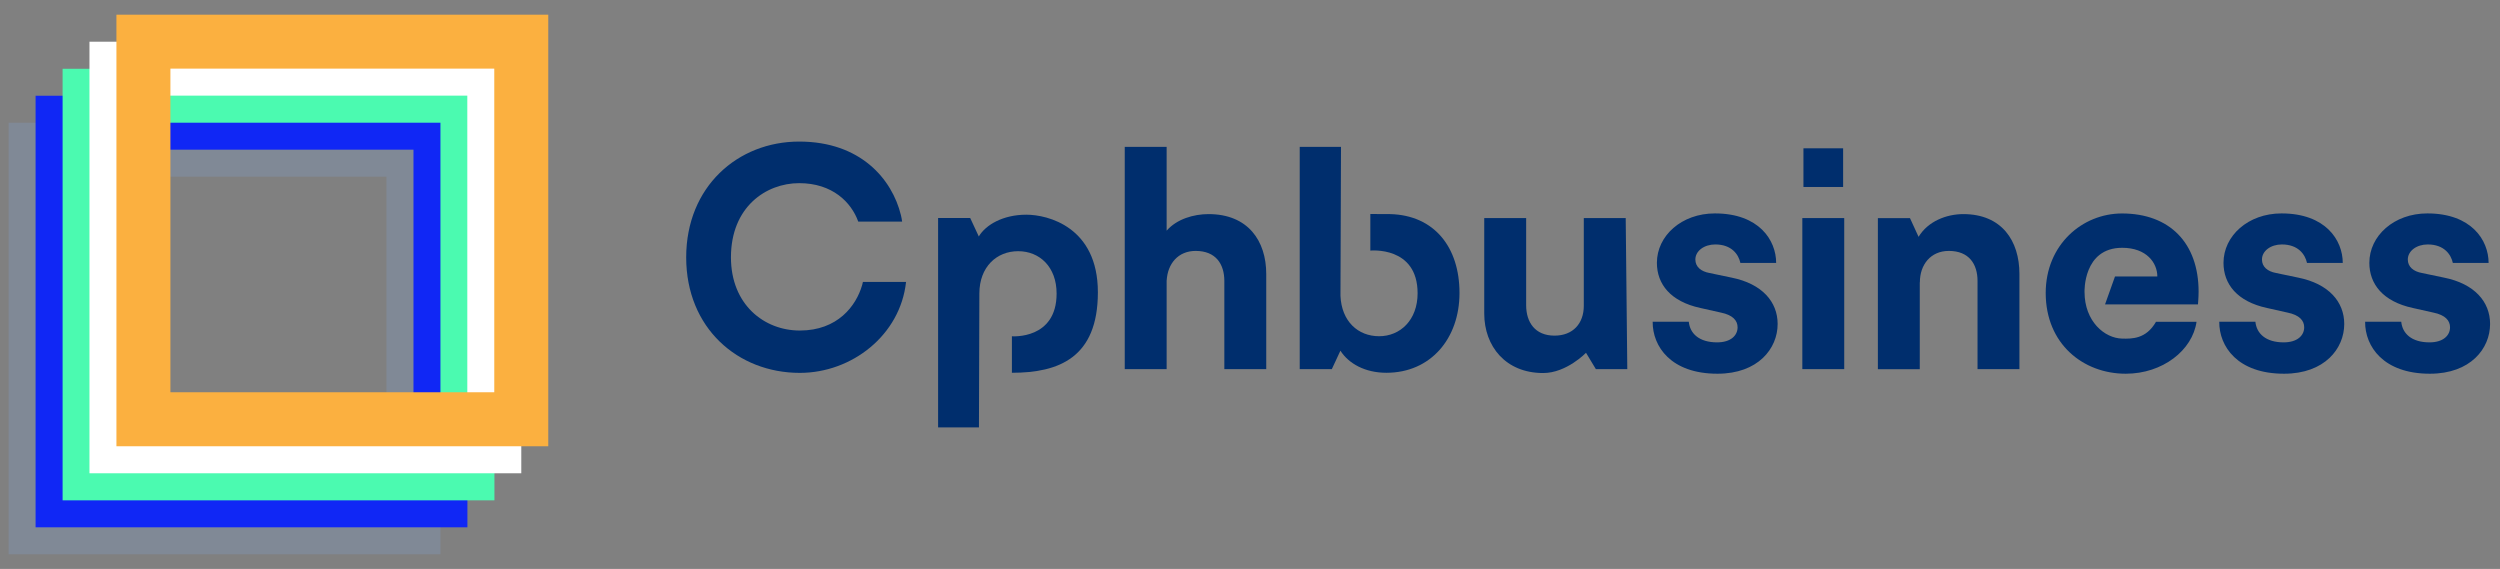 <svg width="145" height="33" viewBox="0 0 145 33" fill="none" xmlns="http://www.w3.org/2000/svg">
<rect x="0" y="0" width="145" height="33" fill="#808080" stroke="none"/>
<path d="M22.415 10.246V29.017H3.631V10.246H22.415ZM25.546 7.118H0.5V32.148H25.546V7.118Z" fill="#808996"/>
<path d="M23.982 8.681V27.453H5.198V8.681H23.982ZM27.113 5.553H2.064V30.584H27.11V5.553H27.113Z" fill="#1027F5"/>
<path d="M25.546 7.117V25.889H6.762V7.117H25.546ZM28.677 3.989H3.631V29.02H28.677V3.989Z" fill="#4BFAB0"/>
<path d="M27.104 5.547V24.318H8.32V5.547H27.104ZM30.235 2.419H5.189V27.45H30.235V2.416V2.419Z" fill="white"/>
<path d="M28.668 3.98V22.751H9.884V3.98H28.668ZM31.799 0.852H6.753V25.883H31.799V0.852Z" fill="#FBB040"/>
<path d="M67.668 16.262C67.724 15.3 68.326 14.553 69.349 14.553C70.52 14.553 71.012 15.319 71.012 16.299V21.409H73.442V15.89C73.442 13.966 72.382 12.418 70.096 12.418C69.236 12.418 68.249 12.704 67.665 13.38V8.519H65.235V21.409H67.665V16.262H67.668Z" fill="#002E6D"/>
<path d="M92.558 21.409H94.383L94.291 12.649H91.86V17.74C91.86 18.754 91.239 19.467 90.161 19.467C89.027 19.467 88.517 18.683 88.517 17.703V12.646H86.086V18.183C86.086 20.088 87.331 21.636 89.503 21.636C90.858 21.636 91.989 20.462 91.989 20.462L92.558 21.406V21.409Z" fill="#002E6D"/>
<path d="M106.965 12.648H104.535V21.409H106.965V12.648Z" fill="#002E6D"/>
<path d="M111.353 16.369C111.353 15.355 111.974 14.553 113.034 14.553C114.205 14.553 114.697 15.319 114.697 16.299V21.409H117.127V15.89C117.127 13.967 116.104 12.418 113.873 12.418C112.905 12.418 111.827 12.827 111.277 13.736L110.779 12.652H108.917V21.412H111.347V16.373L111.353 16.369Z" fill="#002E6D"/>
<path d="M61.283 17.027C61.283 15.478 60.297 14.569 59.053 14.569C57.808 14.569 56.803 15.478 56.803 17.027L56.779 24.789H54.41V12.645H56.272L56.77 13.715C57.172 13.039 58.177 12.452 59.529 12.452C60.761 12.452 63.677 13.155 63.677 16.953C63.677 20.751 61.403 21.621 58.69 21.621V19.504C58.69 19.504 61.283 19.712 61.283 17.027Z" fill="#002E6D"/>
<path d="M77.778 8.519H75.384V21.409H77.246L77.744 20.34C78.22 21.086 79.17 21.621 80.411 21.621C82.971 21.621 84.651 19.645 84.651 16.99C84.651 14.335 83.186 12.486 80.638 12.418L79.48 12.412V14.535C79.48 14.535 82.221 14.255 82.221 17.009C82.221 18.567 81.21 19.501 79.99 19.501C78.77 19.501 77.811 18.646 77.747 17.156L77.778 8.516V8.519Z" fill="#002E6D"/>
<path d="M106.901 8.602H104.6V10.845H106.901V8.602Z" fill="#002E6D"/>
<path d="M137.177 18.665C137.167 20.09 138.231 21.676 140.935 21.676C143.291 21.676 144.425 20.216 144.425 18.791C144.425 17.509 143.531 16.459 141.755 16.102L140.477 15.835C139.982 15.746 139.653 15.478 139.653 15.051C139.653 14.553 140.166 14.178 140.806 14.178C141.758 14.178 142.158 14.756 142.265 15.251H144.339C144.339 13.933 143.347 12.378 140.787 12.378C138.848 12.378 137.422 13.678 137.422 15.245C137.422 16.474 138.209 17.488 139.945 17.863L141.134 18.13C141.829 18.271 142.102 18.594 142.102 18.984C142.102 19.448 141.718 19.857 140.913 19.857C139.868 19.857 139.34 19.341 139.272 18.662H137.174L137.177 18.665Z" fill="#002E6D"/>
<path d="M128.717 18.665C128.708 20.09 129.771 21.676 132.475 21.676C134.832 21.676 135.966 20.216 135.966 18.791C135.966 17.509 135.072 16.459 133.296 16.102L132.018 15.835C131.523 15.746 131.194 15.478 131.194 15.051C131.194 14.553 131.707 14.178 132.346 14.178C133.299 14.178 133.698 14.756 133.806 15.251H135.88C135.88 13.933 134.887 12.378 132.328 12.378C130.389 12.378 128.963 13.678 128.963 15.245C128.963 16.474 129.75 17.488 131.486 17.863L132.675 18.13C133.37 18.271 133.643 18.594 133.643 18.984C133.643 19.448 133.259 19.857 132.454 19.857C131.409 19.857 130.881 19.341 130.813 18.662H128.714L128.717 18.665Z" fill="#002E6D"/>
<path d="M95.855 18.665C95.845 20.09 96.909 21.676 99.613 21.676C101.969 21.676 103.103 20.216 103.103 18.791C103.103 17.509 102.209 16.459 100.433 16.102L99.155 15.835C98.66 15.746 98.331 15.478 98.331 15.051C98.331 14.553 98.844 14.178 99.484 14.178C100.436 14.178 100.836 14.756 100.943 15.251H103.017C103.017 13.933 102.025 12.378 99.465 12.378C97.526 12.378 96.1 13.678 96.1 15.245C96.1 16.474 96.887 17.488 98.623 17.863L99.812 18.13C100.507 18.271 100.78 18.594 100.78 18.984C100.78 19.448 100.396 19.857 99.591 19.857C98.546 19.857 98.018 19.341 97.95 18.662H95.852L95.855 18.665Z" fill="#002E6D"/>
<path d="M125.039 18.665H127.399C127.163 20.312 125.436 21.676 123.294 21.676C120.827 21.676 118.651 19.949 118.651 16.993C118.651 14.197 120.771 12.381 123.076 12.381C125.854 12.381 127.519 14.108 127.519 16.922C127.519 17.26 127.482 17.617 127.482 17.654H122.093L122.67 16.034H125.125C125.125 15.254 124.508 14.372 123.088 14.372C120.811 14.372 120.903 16.932 120.903 16.932C120.903 18.637 122.062 19.62 123.091 19.639C123.647 19.651 124.471 19.669 125.045 18.668L125.039 18.665Z" fill="#002E6D"/>
<path d="M50.003 16.538C49.659 17.736 48.587 19.171 46.39 19.171C44.319 19.171 42.395 17.666 42.395 14.925C42.395 12.003 44.429 10.623 46.353 10.623C48.276 10.623 49.373 11.726 49.779 12.854H52.323C52.305 12.722 52.286 12.605 52.253 12.476C51.742 10.389 49.911 8.211 46.353 8.211C42.795 8.211 39.799 10.826 39.799 14.928C39.799 19.03 42.795 21.627 46.39 21.627C49.413 21.627 52.219 19.433 52.551 16.351H50.049C50.034 16.415 50.022 16.48 50.003 16.544V16.538Z" fill="#002E6D"/>
</svg>
